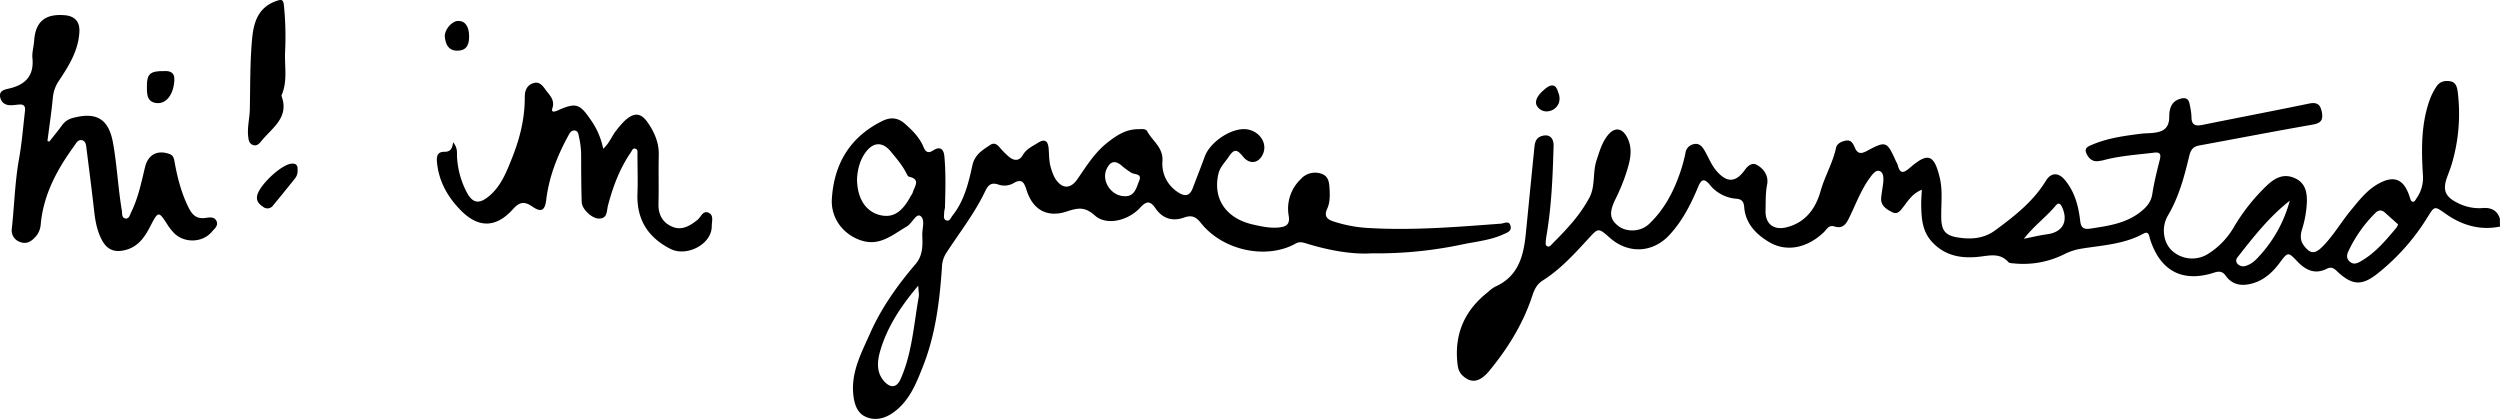 <svg xmlns="http://www.w3.org/2000/svg" viewBox="0 0 1237.07 207.3"><g id="Layer_2" data-name="Layer 2"><g id="HYfKe6"><path d="M1301.59,417.51c-9.85,2-18.71-.62-26.7-6.2-5.79-4.05-5.58-4.25-9.35,1.87a107.63,107.63,0,0,1-24.36,27.43c-8,6.45-12.87,6-20.33-1.1-1.47-1.41-2.84-2.2-4.84-1.18-5.91,3-10.5.82-14.68-3.56-4.65-4.88-4.69-4.79-8.86.8-3.24,4.34-7.18,8-12.36,9.74s-10.59,1.7-14.32-3.56c-1.5-2.12-3.22-2.25-5.63-1.47-15.59,5.06-26.62-.73-31.68-16.4-.51-1.57-.55-4.4-3.3-2.89-9.63,5.3-20.37,5.77-30.84,7.46a28.89,28.89,0,0,0-8.46,2.78,45.29,45.29,0,0,1-24.73,4.51c-1-.09-2.31-.07-2.84-.67-4.26-4.72-9.3-3.19-14.62-2.62-8.45.9-16.47-.32-22.9-7.09-5.26-5.53-5.49-12.16-5.61-19,0-2.12.18-4.25.31-7.08-4.45,1.76-6.57,5.12-8.87,8.11-1.61,2.08-3,4.47-5.91,2.94-2.76-1.43-5.66-3.2-5.33-7.06.22-2.47.72-4.92,1-7.39.22-2.18.27-5-1.69-5.81s-3.65,1.6-4.92,3.33c-4.57,6.21-7.09,13.49-10.5,20.3-1.56,3.12-3.39,4.91-7,3.75-2.84-.92-3.82,1.46-5.27,2.85-8.29,7.94-18.69,10-27.31,4.74-6.43-3.91-11.48-9.16-12.1-17.23-.2-2.6-1.2-3.89-3.91-4.08a18.64,18.64,0,0,1-13.26-7.09c-2.41-2.85-3.95-2.78-5.49.93-3.65,8.74-7.87,17.19-14.46,24.23-8.21,8.76-20.23,9.31-29.33,1.29-5.81-5.13-5.68-5-10.88.66-6.86,7.46-13.71,15-22.38,20.46-2.76,1.75-4,4.21-5,7.13-4.51,13.93-12.06,26.17-21.3,37.42-4.82,5.87-9.12,6.52-13.42,2.39-2-1.89-2.32-4.29-2.54-6.81-1.3-14.22,3.92-25.58,15.1-34.35a18.84,18.84,0,0,1,3.56-2.71C815.9,442.2,818.44,432,819.54,421q2.07-21,4.17-42c.25-2.47.47-5.1,3.32-6.16,3.8-1.4,6.37.45,6.25,4.83-.42,14.74-1,29.47-3.47,44.06a30.79,30.79,0,0,0-.43,3.44c0,.8-.13,1.78.86,2.12s1.55-.37,2.13-1c7.06-7.06,14-14.31,18.66-23.19,3-5.65,1.5-12.37,3.51-18.41,1.42-4.28,2.63-8.61,5.41-12.18,3.54-4.54,7.44-3.91,9.92,1.24,2.78,5.77,1.18,11.43-.55,16.94A95.22,95.22,0,0,1,863.85,404c-3.1,6.39-2.89,9.8,1.4,13.17,4.11,3.24,11.06,3,15.19-.88,7.44-7,12.08-15.76,15.37-25.27a77.17,77.17,0,0,0,2.74-10,5.05,5.05,0,0,1,4.19-4.32c2.29-.51,3.8.83,4.91,2.63,2.18,3.52,3.53,7.52,6.3,10.7,5.11,5.88,9.45,5.74,13.93-.5,1.59-2.21,3.66-4,6.27-2.4,3.44,2.09,5.6,5.48,4.78,9.62-.84,4.3-.65,8.59-.77,12.88-.18,6.43,3.89,9.8,10.28,8.26,9.43-2.28,14.55-9.34,16.94-17.89,2.06-7.38,6.08-14,7.67-21.5.46-2.18,2.91-3.22,5.07-3.56,2.47-.4,3.45,1.66,4.23,3.49,1.3,3.08,3,3.22,5.87,1.7,9.6-5.15,10-4.93,14.51,5.14a12.25,12.25,0,0,1,.85,1.8c1.11,4.51,2.92,4,6,1.35,8.9-7.74,12-6.65,14.75,4.75,1.64,6.72.6,13.54.78,20.31.15,5.69,1.87,8.28,7.5,9.29,6.71,1.21,13.39.86,19.13-3.36,9.5-7,18.82-14.21,25.12-24.53,2.63-4.31,6.31-4.19,9.46-.38,4.89,5.9,6.69,12.88,7.54,20.19.39,3.46,1.74,4.34,5.23,3.8,8.76-1.35,17.45-2.54,24.72-8.32,3-2.38,5.13-4.85,5.74-8.85.88-5.72,2.3-11.36,3.72-17,.71-2.78-.09-3.74-2.84-3.39-8.07,1-16.23,1.49-24.16,3.49a20.37,20.37,0,0,1-3.92.74c-3,.18-4.68-2-5.56-4.22-1-2.57,1.69-3.41,3.35-4.1,7.59-3.17,15.69-4.25,23.78-5.28,1.65-.21,3.32-.19,5-.32,5-.4,8.95-1.49,9-8,0-3.19.58-7.14,4.64-8.69,2.77-1.06,5-.9,5.5,2.64a35.23,35.23,0,0,1,.87,5.88c-.08,3.93,1.61,4.89,5.28,4.15,17.59-3.57,35.22-6.92,52.8-10.56,4.1-.85,5.74.4,6.46,4.38.76,4.24-1,5.39-4.89,6.07-18.66,3.26-37.26,6.86-55.89,10.28-3,.56-4.17,2.19-4.89,5.25-2.42,10.14-5.11,20.22-10.51,29.36-3.42,5.78-2.36,13.42,2,17.43a14.76,14.76,0,0,0,18,1.49,38.07,38.07,0,0,0,12.37-12.74,95.47,95.47,0,0,1,16.62-21.05c3.82-3.62,8.16-6,13.52-3.7s6.33,6.72,6.23,11.91A52.59,52.59,0,0,1,1203.6,419c-.83,2.83-.94,5.48,1,8,3.1,4,5.29,4.2,8.91.65,5.49-5.39,9.27-12.11,14.13-18,3.91-4.73,7.67-9.7,13-12.9,8.42-5,13.48-2.94,16.35,6.39.23.75.58,1.84,1.13,2,1.16.4,1.64-.8,2.16-1.62a17.35,17.35,0,0,0,3.19-11.06c-.8-13.05-1.06-26.21,3.75-38.78a33.74,33.74,0,0,1,2.78-5.24c1.58-2.6,4.1-3.31,6.93-2.85s3.46,3,3.74,5.27a87.46,87.46,0,0,1-2.72,34.92c-.68,2.39-1.58,4.71-2.44,7-2.47,6.63-1.13,10,5.32,13.12a23.18,23.18,0,0,0,12.09,2.45c4.1-.35,7.19,1,8.59,5.11Zm-50.4-1.07c-2.09-1.87-4.28-3.81-6.44-5.77-1.64-1.49-3.2-1.52-4.8.07a66.21,66.21,0,0,0-13.39,19c-.8,1.71-1.06,3.51.56,5,1.81,1.71,3.62,1.08,5.47,0,7.24-4.09,12.43-10.37,17.67-16.57A12.2,12.2,0,0,0,1251.19,416.44Zm-53.64-11.71c-10.12,7.89-18,17.95-25.86,28a2.37,2.37,0,0,0,0,3.2,3.8,3.8,0,0,0,4.13,1c3-.88,5.06-3,7.06-5.27A65,65,0,0,0,1197.55,404.73ZM1066,423.55c3.86-.77,7.68-1.73,11.57-2.25,7.44-1,10.44-6.12,7.47-13.09-.64-1.48-1.62-3.06-3.17-1.22C1077,412.8,1070.81,417.29,1066,423.55Z" transform="translate(-64.52 -305.39)"/><path d="M743.47,430.74c-10,.64-21.38-1.45-32.58-4.89-1.76-.54-3.39-1-5.25.06-14.25,8-35.94,3.63-46.9-10.21-2.45-3.09-4.51-4-8.33-2.66-5.55,2-10.49.64-14-4.41-2.26-3.22-4-4.52-7.56-.61-6.26,6.81-16.87,9-22.42,4.12-4.93-4.37-8-4.11-14.08-2.09-9,3-16.58-.22-19.84-10.54-1.17-3.69-2.22-6.07-6.64-3.38a9.07,9.07,0,0,1-7.33.58c-3.91-1.33-5.25.64-6.69,3.64-5.17,10.8-12.6,20.22-19.09,30.21a13.8,13.8,0,0,0-2.14,7c-1.11,16.72-3.19,33.39-9.35,49-3.39,8.61-6.88,17.69-15.32,23.37-4.28,2.87-9,3.62-13.23,1.63-4-1.87-5.45-6.12-5.95-10.79-1.2-11.25,4-20.75,8.24-30.31,5.56-12.59,13.56-23.88,22.53-34.37,3.64-4.25,3.58-9.1,3.35-14.08-.16-3.4,1.63-8.14-1-9.8-2.07-1.28-4.07,3.78-6.79,5.34-7.11,4.07-13.39,10-22.86,6.68-8.39-2.92-14.71-10.77-14.09-20.53,1.1-17.28,9-30.58,25-38.45,3.9-1.92,7.53-1.79,11.07,1.31,3.79,3.33,7.3,6.83,9.24,11.5,1.13,2.7,2.46,3.31,4.88,1.73,3.41-2.24,5.15-.46,5.46,2.74.8,8.37.54,16.77.32,25.17,0,1-.42,2-.4,2.94,0,1.4-.66,3.34,1.24,3.85,1.54.42,2.05-1.38,2.84-2.38,5.8-7.24,7.95-16.06,9.84-24.73,1.21-5.63,5.12-7.8,9.07-10.39,1.61-1.06,3.08-.3,4.33,1.18a39.19,39.19,0,0,0,4.89,4.92c2.47,2,5,2,6.73-1s4.63-4.24,7.26-5.91c3.44-2.19,5.14-1.37,5.5,2.74.27,3.13.14,6.31,1.08,9.35a23.39,23.39,0,0,0,1.94,5.08c3.24,5.48,7.61,5.9,11.17.75,4.44-6.4,8.49-13.06,14.71-18,4.47-3.56,9.13-6.71,15.17-6.78,1.66,0,3.93-.42,4.69,1,2.57,4.86,8,8,7.55,14.79a16.65,16.65,0,0,0,8.4,15.82c3.19,1.93,5.29,1,6.57-2.38,2-5.27,4.08-10.5,6-15.78,2.72-7.25,13.17-14.16,20.42-13.43,6.35.64,10.58,6.56,8.5,11.9-2,5-6.65,5.8-10,1.66-3.15-3.88-4.46-3.89-7.32.38-1.73,2.58-4.06,4.75-4.84,8-2.89,12.16,3.44,22,16.76,25.14,4.32,1,8.78,2,13.32,1.51,3.33-.38,5.4-1.42,4.67-5.76a20.16,20.16,0,0,1,6-18.18,9.44,9.44,0,0,1,10-2.69c4,1.24,4.06,4.8,4.24,8.15.16,3.16.13,6.34-1.22,9.28-1.44,3.14-.51,5,2.71,6.09a66.7,66.7,0,0,0,16.55,3.32c22.32,1.43,44.51-.41,66.71-2.08,1.66-.13,4-1.64,4.73.94.85,2.81-1.73,3.55-3.68,4.42-6.3,2.84-13.17,3.48-19.82,4.85A202.08,202.08,0,0,1,743.47,430.74Zm-254.87-37c0,10.07,4.49,16.5,11.57,18.13,6.19,1.43,10.76-1.46,15-9.47a8.26,8.26,0,0,0,1-1.72c.7-2.9,4.24-6.51-1.87-7.86-.49-.11-.9-.94-1.19-1.52-2-4.07-4.93-7.43-7.77-10.89-3.92-4.8-8.42-4.9-12.22,0C489.7,384.82,488.85,390,488.6,393.73Zm30.29,53c-8.7,10.27-15.27,20.37-18.74,32-1.51,5.1-2.26,10.92,2.06,15.53,3.21,3.43,6.15,2.82,8-1.41,5.69-12.92,6.47-26.91,8.92-40.53C519.39,451,519,449.51,518.89,446.78ZM621,402.46c5,.3,5.88-4.31,7.27-7.75,1.48-3.65-2.63-2.79-4.21-4a48.25,48.25,0,0,1-4-2.9c-3.49-3.32-6.19-2.86-8.07,1.5C609.54,395,614.39,402.44,621,402.46Z" transform="translate(-64.52 -305.39)"/><path d="M88.92,375.46c2.13-2.71,4.34-5.36,6.35-8.15a9.33,9.33,0,0,1,5.68-3.65c11.2-2.9,17.35.49,19.49,12.41,2,11.09,2.49,22.36,4.37,33.45.27,1.55-.23,3.83,2,4,1.64.14,2-1.93,2.68-3.23,3.44-7.06,5-14.73,6.81-22.27,1.49-6,5.91-8.53,11.92-6.49,2.18.73,2.39,2.36,2.73,4.23,1.39,7.67,3.31,15.15,6.83,22.24,1.87,3.76,3.95,5.82,8.35,5.24,1.86-.25,4.33-.78,5.44,1.37,1.26,2.43-1,4-2.29,5.54-4.86,5.68-14.33,5.61-19.22-.06a27.51,27.51,0,0,1-2.43-3.15c-4.68-7.29-4.72-7.32-8.85.64-2.91,5.62-6.33,10.42-13.21,11.75-4.84.94-8.14-.71-10.4-4.76-2.47-4.42-3.42-9.27-4-14.26-1.16-10.36-2.5-20.69-3.8-31-.22-1.79-.26-4.11-2.32-4.55s-3,1.75-4.05,3.18c-8.5,11.69-15.13,24.17-16.37,38.9A10.16,10.16,0,0,1,81.68,423c-2,2.13-4.34,3.24-7.15,2.15a6,6,0,0,1-4.16-6.63C71.63,407,71.89,395.38,73.94,384c1.41-7.83,2-15.75,2.94-23.63.29-2.47-.54-3.45-2.94-3.25-1.32.11-2.65.32-4,.34-2.88.06-4.88-1.37-5.37-4.16s1.82-3.55,4-4c8.19-1.77,12.89-6.11,12-15.17-.28-2.74.64-5.58.83-8.39.64-9.57,5.29-13.57,15-12.83,5,.37,7.61,3.06,7.41,8-.36,9.14-5,16.69-9.84,24a17.74,17.74,0,0,0-3.28,8.61c-.67,7.22-1.77,14.4-2.69,21.6Z" transform="translate(-64.52 -305.39)"/><path d="M288.72,375.76c2.38,2.95,1.85,5.18,1.95,7.24a42.45,42.45,0,0,0,4.61,17.15c3,5.9,6.27,6.5,11.38,2.17,5.82-4.93,8.48-11.84,11.18-18.59,3.9-9.74,6.45-19.84,6.35-30.47,0-3,1.06-5.69,4.17-6.7,2.92-1,4.59,1.07,6.09,3.2,2,2.77,4.78,5,3.39,9.25-.7,2.11,1.09,1.72,2.48,1.1,9.25-4.11,11-3.51,16.66,4.78A37.47,37.47,0,0,1,363,379c3.23-2.89,4.31-6.51,6.6-9.22a43.06,43.06,0,0,1,4.27-4.85c4.71-4.14,7.94-3.74,11.46,1.52,3.18,4.74,5.34,9.83,5.17,15.79-.22,7.95.09,15.92-.15,23.87-.17,5.5,2.06,9.5,6.95,11.52,4.7,1.94,8.69-.54,12.32-3.42,1.73-1.37,2.64-4.69,5.37-3.62,2.91,1.14,1.71,4.4,1.73,6.71.07,8.89-12.35,15.43-20.56,11.2-11.23-5.78-16.67-14.69-16.21-27.33.24-6.46,0-12.93,0-19.4,0-1,.29-2.22-.77-2.7-1.54-.7-1.94.91-2.52,1.75-5.51,8-8.86,17-11.32,26.35-.69,2.62-.1,6.51-4.68,6.37-3.3-.11-8.18-4.66-8.29-8.09-.25-7.46-.26-14.92-.29-22.39a40.94,40.94,0,0,0-.94-9.37c-.34-1.45-.35-3.33-2-3.68-2-.41-2.85,1.49-3.61,2.88-5.34,9.83-9.36,20.15-10.71,31.33-.65,5.34-2.42,6.48-6.9,3.38-3.86-2.67-6.28-2.38-9.56,1.28-8.46,9.44-17.28,9.45-26.12.3-6.36-6.58-10.68-14.3-11.5-23.69-.27-3.05.38-5,3.74-5C287.07,380.56,288.4,379.22,288.72,375.76Z" transform="translate(-64.52 -305.39)"/><path d="M205.6,330.9c-.35,7.21,1.32,14.59-1.74,21.59a.69.69,0,0,0,0,.49c3.92,10.74-4.89,15.77-10.15,22.37-1,1.28-2.35,2.55-4.27,1.68-1.77-.81-1.92-2.49-2.11-4.19-.52-4.51.72-8.9.81-13.35.24-11.73.06-23.48,1.16-35.18.77-8.18,3.15-15.36,12-18.45,2.57-.89,3.48-.72,3.72,2.25A156.3,156.3,0,0,1,205.6,330.9Z" transform="translate(-64.52 -305.39)"/><path d="M211.77,389.4a6,6,0,0,1-1.23,4.23c-3.61,4.49-7.2,9-10.89,13.41a3.37,3.37,0,0,1-4.86.75c-2-1.35-3.59-2.82-3-5.65C192.91,397,203.5,387,208.56,386.4,211,386.09,211.93,387.17,211.77,389.4Z" transform="translate(-64.52 -305.39)"/><path d="M145.46,340.58c2.87-.17,5.6.28,5.33,4.68-.41,6.91-4.08,11.89-9.18,11.09-4.73-.75-4.4-5.18-4.39-8.79C137.22,342,139.06,340.46,145.46,340.58Z" transform="translate(-64.52 -305.39)"/><path d="M296.66,323.59c0,4.79-2,7.1-6.41,6.87-3.94-.22-5.19-3.33-5.6-6.5-.47-3.67,3.31-8.1,6.48-8.21C294.68,315.63,296.67,318.45,296.66,323.59Z" transform="translate(-64.52 -305.39)"/></g><path d="M835.91,356.27a6.54,6.54,0,0,1-6.77,4.21,5.49,5.49,0,0,1-4.37-3.26c-1-3.11,2.35-6.12,3.58-7.21,1.06-.95,3.24-2.88,5.06-2.18,1.33.5,1.81,2.17,2.27,3.57A7.27,7.27,0,0,1,835.91,356.27Z" transform="translate(-64.52 -305.39)"/><path d="M831.77,355.23" transform="translate(-64.52 -305.39)"/></g></svg>